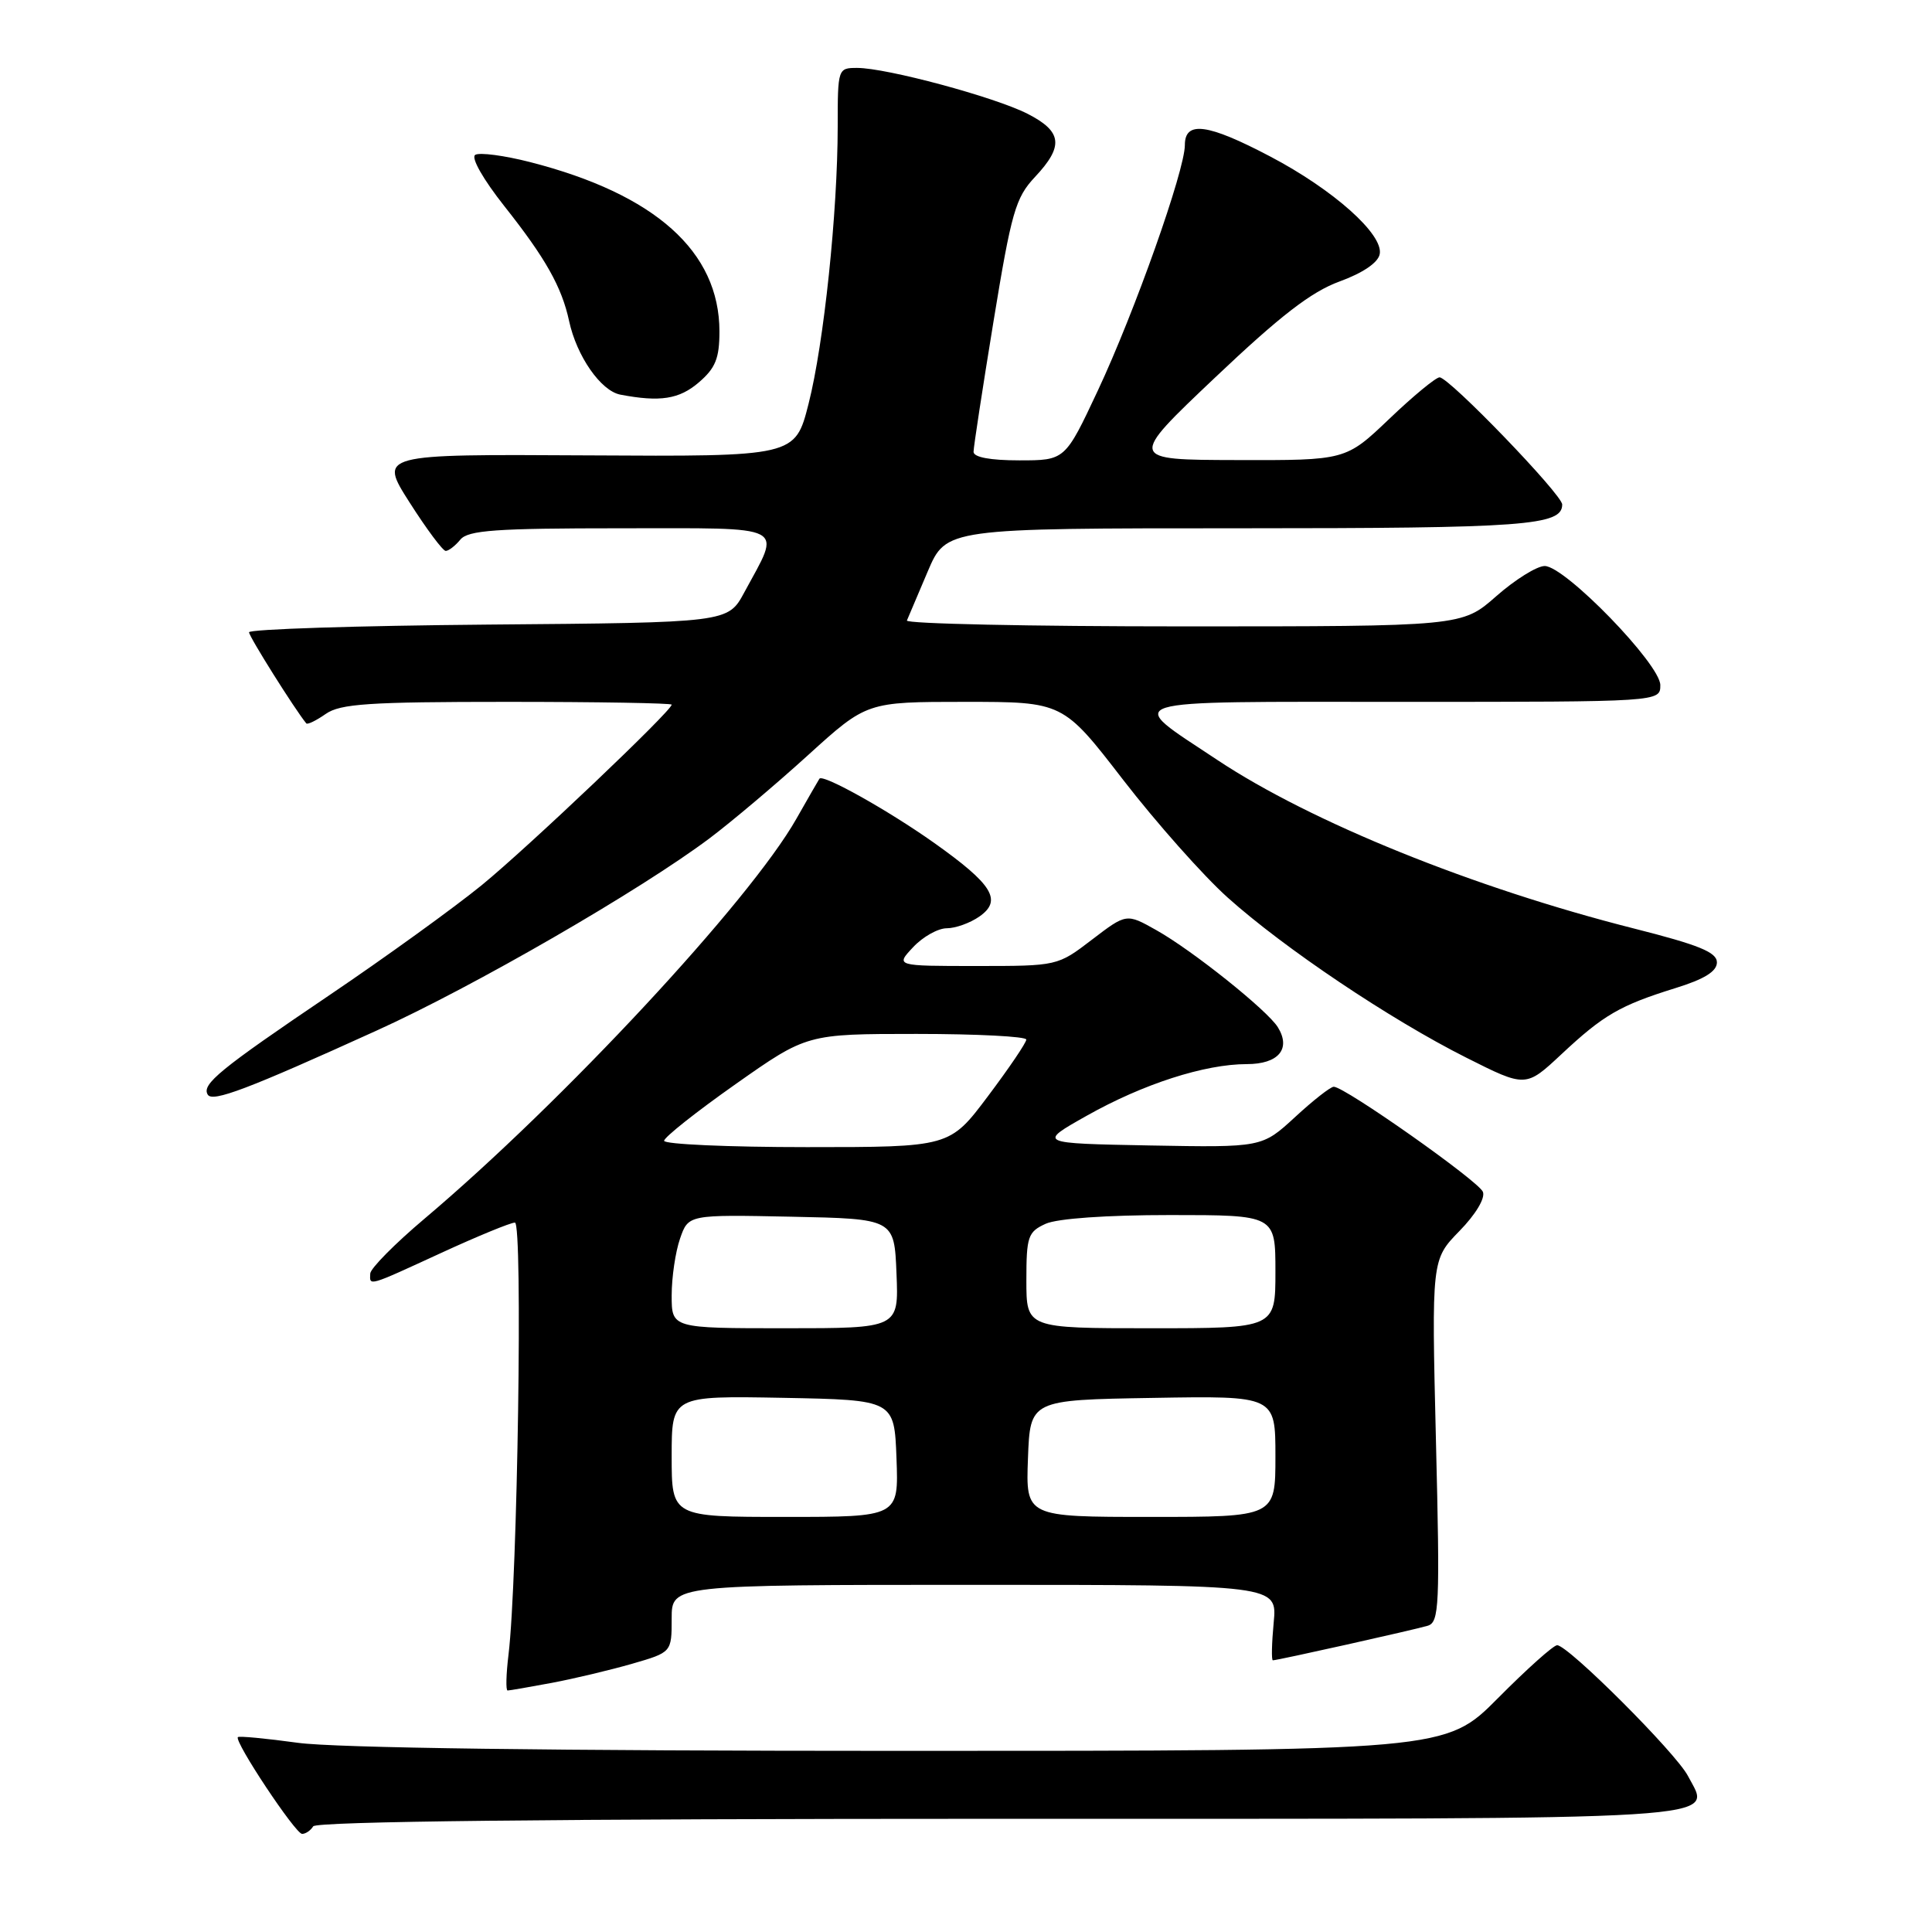 <?xml version="1.0" encoding="UTF-8" standalone="no"?>
<!DOCTYPE svg PUBLIC "-//W3C//DTD SVG 1.1//EN" "http://www.w3.org/Graphics/SVG/1.1/DTD/svg11.dtd" >
<svg xmlns="http://www.w3.org/2000/svg" xmlns:xlink="http://www.w3.org/1999/xlink" version="1.1" viewBox="0 0 256 256">
 <g >
 <path fill="currentColor"
d=" M 41.50 242.00 C 41.90 241.35 73.30 241.00 132.44 241.00 C 231.43 241.00 226.76 241.29 223.66 235.32 C 222.08 232.28 207.79 218.00 206.33 218.00 C 205.84 218.00 202.32 221.15 198.50 225.00 C 191.55 232.00 191.55 232.00 119.35 232.00 C 73.65 232.00 44.33 231.61 39.47 230.93 C 35.25 230.35 31.67 230.01 31.52 230.18 C 31.01 230.75 39.15 243.00 40.03 243.00 C 40.50 243.00 41.16 242.55 41.50 242.00 Z  M 73.11 222.99 C 76.08 222.43 80.86 221.29 83.75 220.46 C 89.00 218.94 89.00 218.94 89.00 214.47 C 89.00 210.00 89.00 210.00 129.13 210.00 C 169.25 210.00 169.25 210.00 168.77 215.00 C 168.51 217.75 168.46 220.00 168.66 220.00 C 169.29 220.00 187.42 215.95 189.18 215.42 C 190.71 214.95 190.81 212.82 190.27 190.91 C 189.69 166.91 189.69 166.91 193.38 163.12 C 195.54 160.91 196.83 158.76 196.49 157.92 C 195.91 156.49 178.17 143.99 176.73 144.00 C 176.30 144.00 173.99 145.81 171.59 148.03 C 167.22 152.05 167.22 152.05 152.36 151.78 C 137.50 151.50 137.50 151.50 144.00 147.84 C 151.45 143.64 159.63 141.00 165.21 141.00 C 169.40 141.00 171.10 138.99 169.32 136.11 C 167.93 133.87 158.00 125.93 153.22 123.25 C 149.26 121.02 149.26 121.02 144.69 124.51 C 140.13 128.00 140.11 128.00 129.39 128.00 C 118.65 128.00 118.65 128.00 121.00 125.50 C 122.29 124.12 124.30 123.00 125.45 123.00 C 126.61 123.00 128.56 122.30 129.78 121.44 C 132.84 119.30 131.54 117.19 123.74 111.66 C 117.68 107.37 109.04 102.53 108.58 103.18 C 108.46 103.36 107.08 105.75 105.52 108.50 C 99.37 119.35 74.60 145.99 56.23 161.50 C 52.32 164.80 49.10 168.06 49.06 168.75 C 48.98 170.43 48.66 170.53 58.50 166.00 C 63.28 163.80 67.66 162.00 68.23 162.00 C 69.29 162.00 68.58 209.36 67.38 219.25 C 67.06 221.86 67.01 224.00 67.26 224.00 C 67.52 224.00 70.15 223.54 73.11 222.99 Z  M 49.92 136.55 C 62.76 130.73 84.88 117.95 94.06 111.05 C 96.94 108.88 102.80 103.94 107.07 100.06 C 114.85 93.00 114.85 93.00 127.85 93.00 C 140.85 93.00 140.85 93.00 148.82 103.33 C 153.21 109.01 159.43 116.02 162.65 118.91 C 170.16 125.65 184.22 135.08 194.28 140.14 C 202.17 144.11 202.17 144.11 206.90 139.69 C 212.47 134.48 214.64 133.22 222.00 130.93 C 225.85 129.74 227.50 128.71 227.50 127.52 C 227.50 126.18 225.12 125.21 216.50 123.03 C 195.24 117.65 173.69 108.93 161.29 100.69 C 148.94 92.48 147.29 93.00 185.88 93.00 C 220.00 93.00 220.00 93.00 220.00 90.78 C 220.00 88.01 207.37 75.00 204.68 75.00 C 203.65 75.00 200.76 76.80 198.26 79.00 C 193.72 83.00 193.72 83.00 156.78 83.00 C 136.46 83.00 119.98 82.65 120.17 82.22 C 120.35 81.79 121.60 78.87 122.93 75.72 C 125.37 70.00 125.37 70.00 164.25 70.00 C 202.13 70.00 207.00 69.64 207.00 66.85 C 207.00 65.54 192.02 50.00 190.75 50.00 C 190.26 50.00 187.26 52.47 184.09 55.50 C 178.32 61.00 178.32 61.00 163.91 60.96 C 149.50 60.93 149.50 60.93 161.00 50.03 C 169.64 41.84 173.74 38.67 177.49 37.30 C 180.59 36.17 182.61 34.80 182.82 33.67 C 183.33 31.06 176.68 25.13 168.30 20.73 C 160.01 16.37 157.00 15.97 157.00 19.22 C 157.00 22.58 150.35 41.34 145.47 51.75 C 141.13 61.00 141.13 61.00 135.06 61.00 C 131.23 61.00 129.00 60.59 129.00 59.87 C 129.00 59.25 130.19 51.49 131.64 42.62 C 134.02 28.08 134.56 26.20 137.14 23.45 C 140.98 19.36 140.76 17.43 136.16 15.08 C 131.81 12.86 117.48 9.00 113.58 9.00 C 111.03 9.00 111.00 9.08 111.00 16.75 C 110.99 28.16 109.17 45.51 107.14 53.50 C 105.36 60.50 105.36 60.50 77.78 60.34 C 50.19 60.18 50.19 60.18 54.28 66.59 C 56.53 70.12 58.68 73.00 59.06 73.00 C 59.44 73.00 60.32 72.33 61.00 71.50 C 62.03 70.26 65.68 70.00 82.19 70.00 C 104.76 70.00 103.55 69.37 98.62 78.50 C 96.46 82.50 96.46 82.50 64.73 82.76 C 47.28 82.91 33.00 83.37 33.00 83.78 C 33.00 84.35 39.02 93.93 40.58 95.85 C 40.74 96.05 41.90 95.48 43.16 94.60 C 45.09 93.25 48.87 93.00 67.22 93.00 C 79.20 93.00 89.00 93.17 89.00 93.37 C 89.00 94.19 70.03 112.22 63.83 117.29 C 60.16 120.28 51.08 126.84 43.67 131.85 C 29.13 141.68 26.68 143.68 27.53 145.05 C 28.17 146.08 32.78 144.34 49.92 136.55 Z  M 92.61 50.66 C 94.81 48.77 95.33 47.47 95.33 43.91 C 95.32 33.33 86.82 25.73 70.25 21.48 C 66.81 20.60 63.54 20.17 62.97 20.52 C 62.38 20.88 64.01 23.75 66.84 27.33 C 72.29 34.21 74.44 38.03 75.41 42.54 C 76.41 47.19 79.61 51.79 82.19 52.29 C 87.47 53.30 90.01 52.90 92.61 50.66 Z  M 89.00 192.97 C 89.00 184.95 89.00 184.95 103.75 185.22 C 118.50 185.50 118.50 185.50 118.79 193.25 C 119.08 201.00 119.08 201.00 104.04 201.00 C 89.00 201.00 89.00 201.00 89.00 192.97 Z  M 136.21 193.25 C 136.50 185.50 136.50 185.50 152.75 185.23 C 169.00 184.95 169.00 184.95 169.00 192.98 C 169.00 201.00 169.00 201.00 152.46 201.00 C 135.92 201.00 135.92 201.00 136.21 193.25 Z  M 89.00 171.65 C 89.00 169.26 89.50 165.87 90.11 164.12 C 91.21 160.94 91.21 160.94 104.86 161.22 C 118.50 161.50 118.50 161.50 118.79 168.75 C 119.09 176.00 119.09 176.00 104.04 176.00 C 89.00 176.00 89.00 176.00 89.00 171.65 Z  M 136.00 169.66 C 136.00 163.84 136.21 163.23 138.55 162.16 C 140.09 161.46 146.59 161.00 155.05 161.00 C 169.00 161.00 169.00 161.00 169.00 168.50 C 169.00 176.00 169.00 176.00 152.50 176.00 C 136.00 176.00 136.00 176.00 136.00 169.66 Z  M 88.00 151.16 C 88.00 150.70 92.26 147.32 97.46 143.66 C 106.92 137.00 106.92 137.00 121.46 137.00 C 129.46 137.00 136.00 137.34 135.99 137.75 C 135.99 138.16 133.70 141.54 130.91 145.25 C 125.84 152.00 125.84 152.00 106.92 152.00 C 96.51 152.00 88.00 151.62 88.00 151.16 Z "/>
</g>
</svg>
